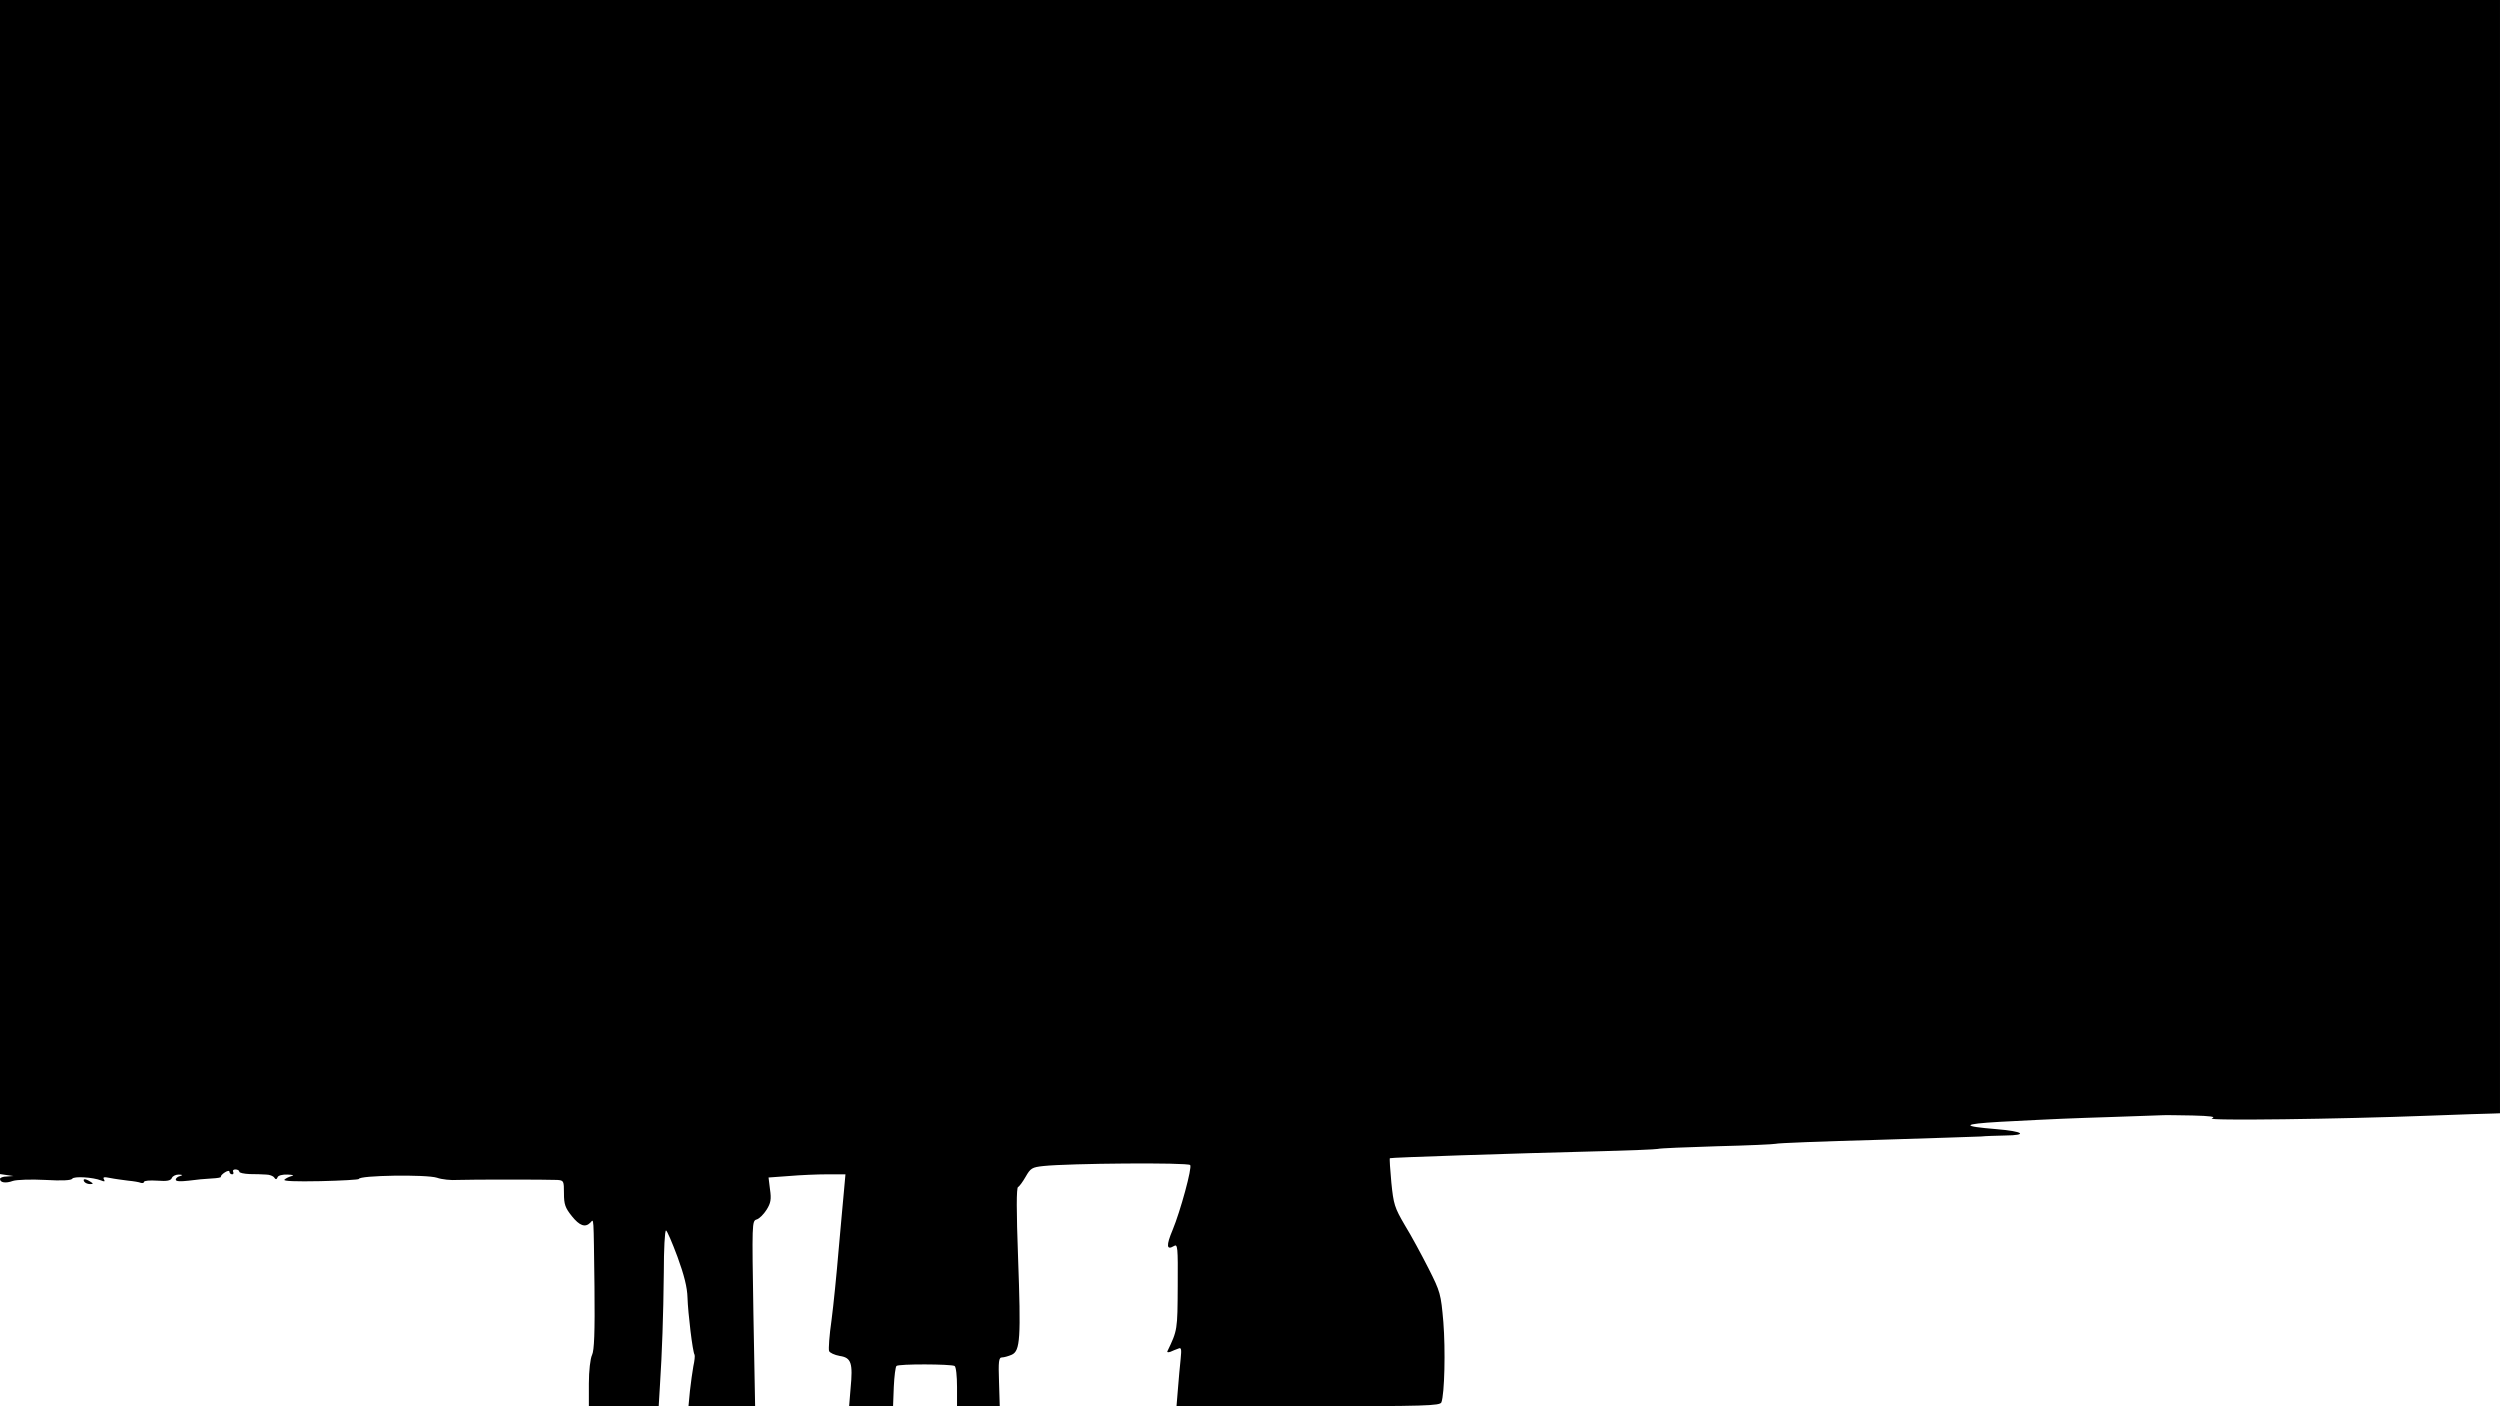<?xml version="1.0" standalone="no"?>
<!DOCTYPE svg PUBLIC "-//W3C//DTD SVG 20010904//EN"
 "http://www.w3.org/TR/2001/REC-SVG-20010904/DTD/svg10.dtd">
<svg version="1.0" xmlns="http://www.w3.org/2000/svg"
 width="1024pt" height="576pt" viewBox="0 0 1024 576"
 preserveAspectRatio="xMidYMid meet">

<g transform="translate(0,576) scale(0.1,-0.1)"
fill="#000000" stroke="none">
<path d="M0 3356 l0 -2405 27 -4 28 -4 -27 -2 c-16 0 -28 -5 -28 -10 0 -15 23
-19 53 -8 15 5 75 7 132 4 69 -4 107 -2 111 5 7 11 85 6 118 -7 14 -6 17 -5
12 4 -6 10 0 11 25 6 19 -4 52 -8 74 -11 22 -2 46 -6 52 -9 7 -2 13 0 13 4 0
5 24 7 54 5 41 -3 55 0 60 11 3 8 16 14 28 14 17 -1 18 -2 6 -6 -10 -2 -18 -9
-18 -15 0 -7 18 -8 53 -4 28 4 71 8 94 9 23 1 40 4 38 7 -2 3 5 11 16 18 11 7
19 8 19 2 0 -5 5 -10 11 -10 5 0 7 5 4 10 -3 6 1 10 9 10 9 0 16 -4 16 -9 0
-5 19 -9 43 -10 23 0 53 -1 67 -2 14 0 29 -6 33 -12 6 -9 10 -9 14 1 2 7 20
12 41 11 21 -1 29 -3 17 -6 -11 -3 -24 -9 -30 -15 -6 -6 46 -8 147 -6 87 2
158 6 158 9 0 15 277 19 320 5 19 -7 58 -11 85 -9 54 2 362 2 408 0 26 -2 27
-4 27 -55 0 -45 5 -59 32 -93 32 -40 55 -48 76 -27 15 15 13 40 17 -262 2
-188 -1 -262 -10 -280 -7 -14 -13 -65 -13 -117 l0 -93 143 0 143 0 5 83 c9
140 14 285 16 465 0 94 4 172 9 172 4 0 25 -49 47 -108 27 -74 40 -125 41
-167 2 -63 21 -223 29 -234 2 -4 0 -25 -5 -47 -4 -21 -10 -67 -14 -101 l-6
-63 137 0 136 0 -7 379 c-6 372 -6 380 13 386 11 3 29 21 41 40 17 27 20 43
14 83 l-6 49 83 6 c46 4 117 7 158 7 l74 0 -6 -67 c-4 -38 -13 -147 -22 -243
-8 -96 -21 -226 -29 -287 -9 -62 -13 -119 -10 -127 3 -7 22 -16 44 -20 47 -7
54 -29 44 -133 l-6 -73 90 0 90 0 3 79 c2 44 7 83 11 86 8 9 224 8 238 0 6 -3
10 -42 10 -86 l0 -79 88 0 87 0 -3 100 c-3 84 -1 100 12 100 8 0 26 5 40 11
35 16 38 66 26 399 -7 188 -7 286 0 288 5 2 19 21 31 42 20 35 26 39 73 44
103 11 591 15 601 4 9 -9 -40 -189 -72 -266 -27 -64 -25 -84 5 -66 16 10 17
-2 16 -165 -1 -178 -1 -180 -42 -265 -3 -5 3 -6 12 -3 9 4 23 10 32 13 13 6
14 -1 10 -42 -3 -27 -8 -82 -11 -121 l-6 -73 539 0 c483 0 540 2 546 16 13 34
17 215 8 329 -10 115 -12 123 -61 220 -28 55 -71 135 -97 177 -42 72 -46 85
-55 174 -5 54 -8 99 -6 100 3 3 482 19 877 29 112 3 211 7 220 9 8 3 118 7
243 11 126 3 234 8 240 10 7 3 192 10 412 16 220 7 414 13 430 14 17 2 61 3
98 4 96 1 75 17 -35 26 -147 12 -143 21 13 30 248 13 279 14 464 20 99 3 189
7 200 7 11 1 67 0 125 -1 76 -2 98 -5 80 -12 -29 -10 519 -3 885 11 132 5 252
9 268 9 l27 1 0 2280 0 2280 -5120 0 -5120 0 0 -2404z"/>
<path d="M345 920 c3 -5 14 -10 23 -10 15 0 15 2 2 10 -20 13 -33 13 -25 0z"/>
</g>
</svg>
